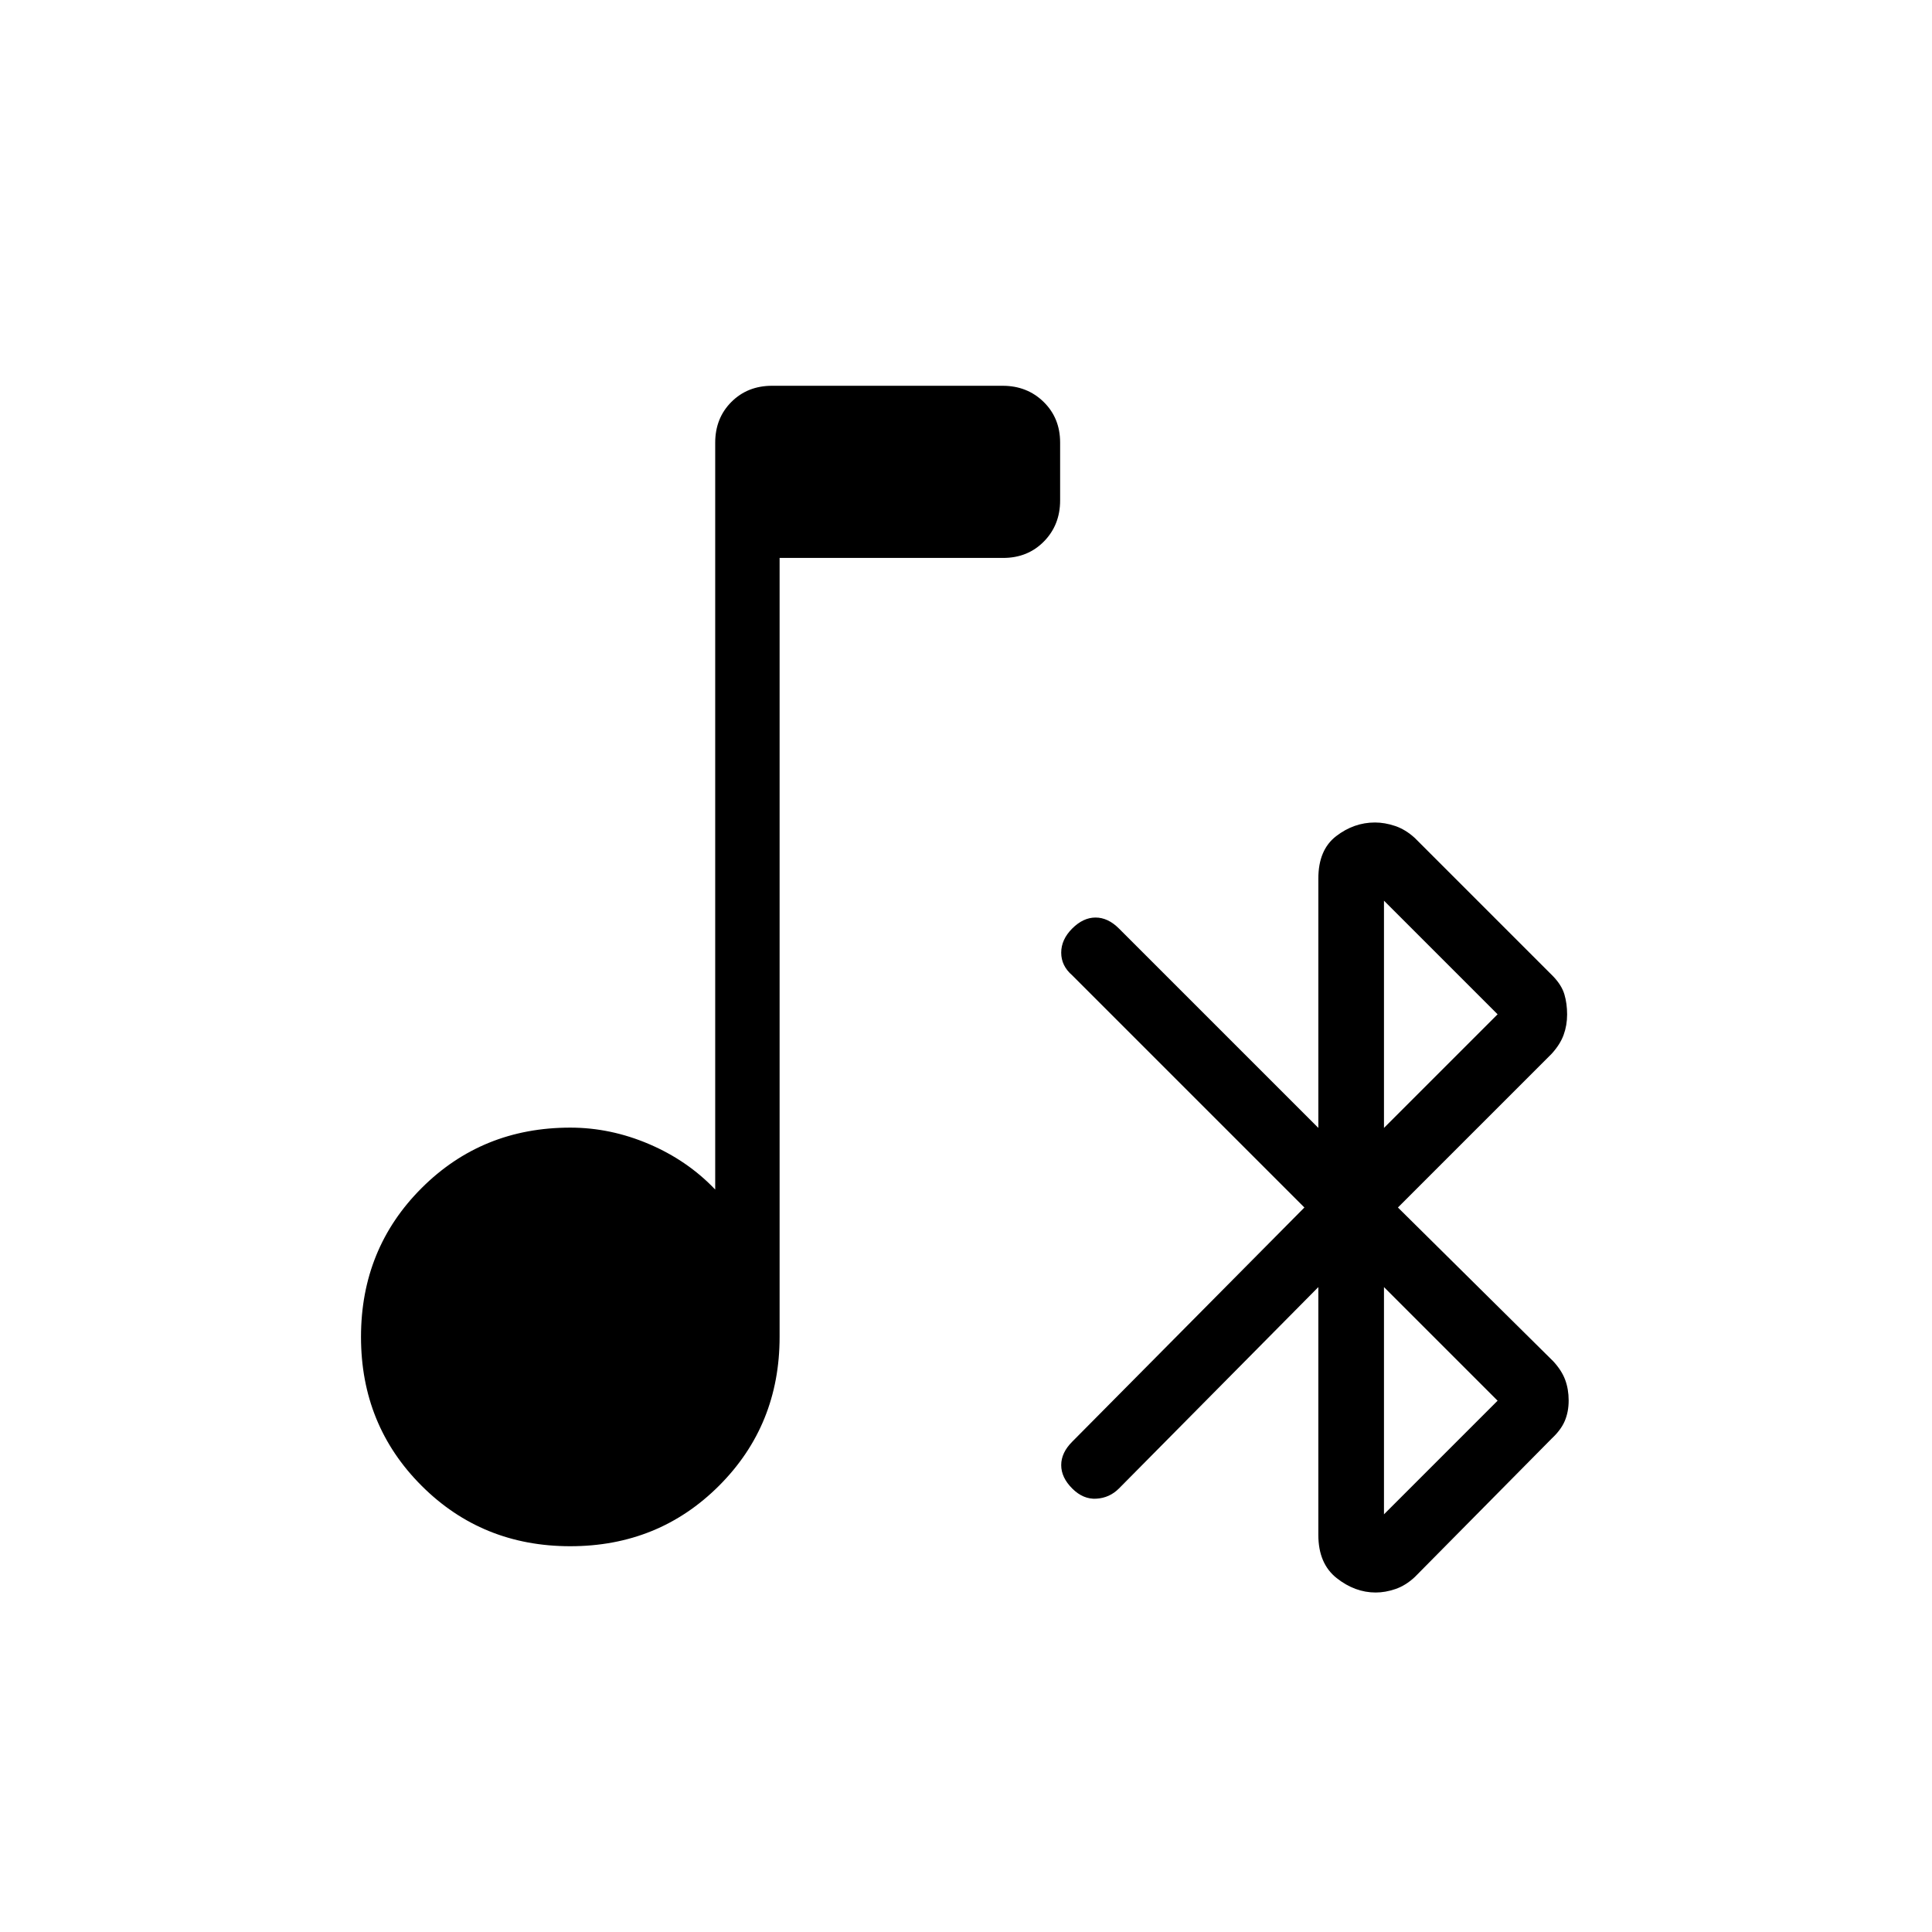 <svg xmlns="http://www.w3.org/2000/svg" height="20" viewBox="0 -960 960 960" width="20"><path d="M283.38-191.69q-43.84 0-73.92-30.08t-30.08-73.92q0-43.85 30.08-73.93 30.08-30.07 73.92-30.07 20 0 39.16 8.19 19.15 8.19 32.84 22.58V-740q0-12.22 8.03-20.27 8.03-8.04 20.23-8.04h114.55q12.19 0 20.39 8.02 8.19 8.02 8.19 20.2v28.75q0 12.19-8.04 20.38-8.05 8.19-20.27 8.19H387.38v387.08q0 43.84-30.07 73.92-30.08 30.08-73.93 30.08ZM648.15-360 532.77-475.38q-5.46-4.7-5.46-11.24 0-6.53 5.46-12 5.46-5.46 11.61-5.46 6.16 0 11.62 5.46l99.08 99.08v-123.94q0-14.21 8.82-21.02 8.83-6.81 19.32-6.81 4.86 0 10 1.73 5.15 1.73 9.78 5.96l68.77 68.77q4.23 4.42 5.58 8.99 1.34 4.56 1.34 9.94t-1.73 10.14q-1.73 4.76-5.96 9.4L694.62-360l77.15 76.38q4.23 4.57 5.96 9.25 1.73 4.69 1.73 10.26 0 5.57-1.89 10.08-1.88 4.5-6.57 8.88l-68 68.77q-4.55 4.23-9.6 5.96-5.05 1.73-9.83 1.73-10.34 0-19.42-7.19-9.07-7.2-9.07-21.41v-123.17L556-220.38q-4.69 4.69-11.23 5.07-6.54.39-12-5.07-5.46-5.47-5.46-11.62 0-6.15 5.46-11.62L648.15-360Zm39.54 152.46L744.15-264l-56.46-56.46v112.92Zm0-192L744.15-456l-56.46-56.46v112.92Z"/></svg>